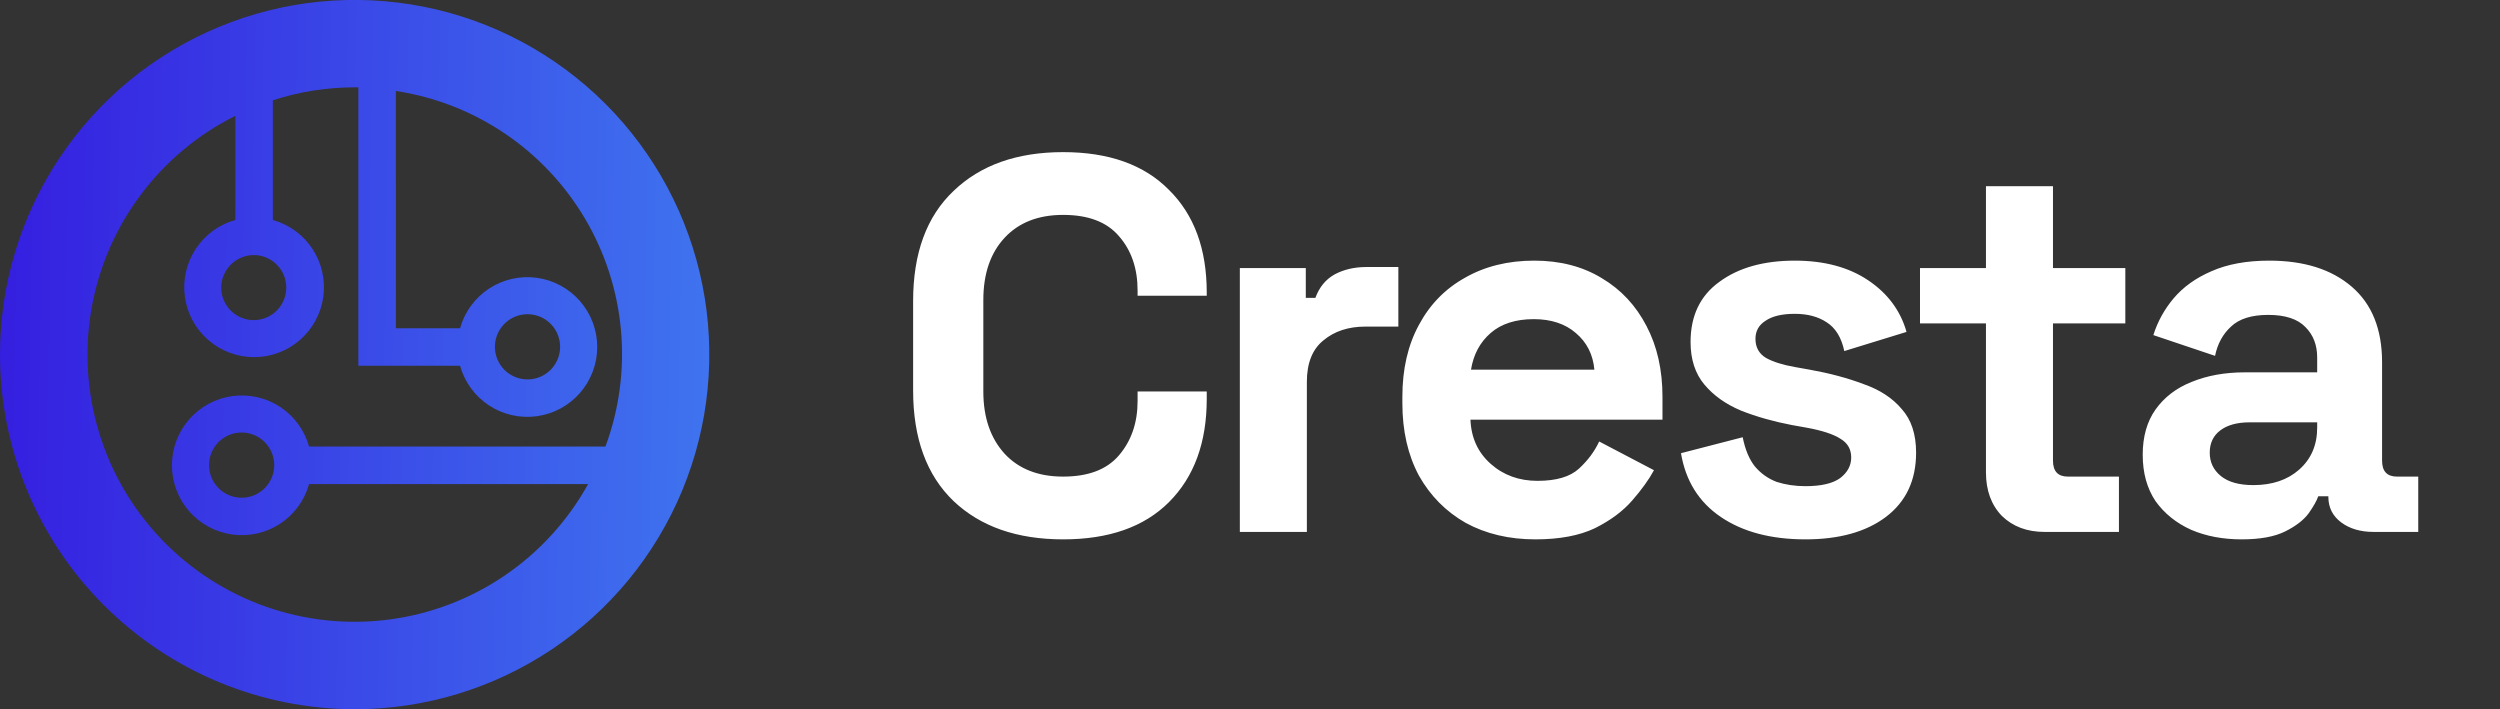 <svg width="141" height="40" viewBox="0 0 141 40" fill="none" xmlns="http://www.w3.org/2000/svg">
<rect x="0" y="0" width="141" height="40" fill="#333333" stroke="none"/>
<g clip-path="url(#clip0_3757_936)">
<path d="M20.002 40.001C23.958 40.001 27.826 38.827 31.115 36.629C34.405 34.431 36.968 31.307 38.482 27.652C39.996 23.997 40.392 19.975 39.62 16.094C38.848 12.214 36.942 8.65 34.144 5.853C31.346 3.056 27.782 1.151 23.902 0.38C20.021 -0.391 15.999 0.005 12.345 1.52C8.69 3.035 5.566 5.599 3.369 8.889C1.171 12.179 -0.001 16.046 4.793e-07 20.003C0.006 25.305 2.115 30.389 5.865 34.138C9.615 37.888 14.7 39.996 20.002 40.001ZM14.311 14.386C14.674 14.386 15.028 14.493 15.33 14.695C15.632 14.897 15.867 15.183 16.006 15.518C16.145 15.854 16.181 16.222 16.11 16.578C16.039 16.934 15.865 17.261 15.608 17.517C15.352 17.774 15.025 17.948 14.669 18.019C14.313 18.09 13.944 18.054 13.609 17.915C13.274 17.776 12.987 17.541 12.786 17.239C12.584 16.938 12.477 16.583 12.477 16.22C12.477 15.978 12.526 15.738 12.619 15.515C12.713 15.291 12.849 15.089 13.021 14.918C13.194 14.748 13.398 14.613 13.622 14.522C13.846 14.43 14.086 14.384 14.329 14.386H14.311ZM13.274 6.532V12.407C12.356 12.663 11.562 13.242 11.039 14.038C10.515 14.834 10.298 15.793 10.427 16.736C10.556 17.68 11.023 18.545 11.74 19.171C12.458 19.798 13.378 20.143 14.331 20.143C15.283 20.143 16.204 19.798 16.921 19.171C17.639 18.545 18.105 17.68 18.235 16.736C18.363 15.793 18.146 14.834 17.623 14.038C17.099 13.242 16.306 12.663 15.388 12.407V5.657C16.878 5.172 18.435 4.925 20.002 4.926H20.212V20.629H25.947C26.203 21.546 26.782 22.34 27.578 22.864C28.374 23.387 29.332 23.604 30.276 23.475C31.22 23.346 32.085 22.88 32.711 22.162C33.338 21.444 33.683 20.524 33.683 19.572C33.683 18.619 33.338 17.699 32.711 16.981C32.085 16.263 31.22 15.797 30.276 15.668C29.332 15.539 28.374 15.756 27.578 16.279C26.782 16.803 26.203 17.597 25.947 18.514H22.327V5.131C24.531 5.466 26.633 6.287 28.48 7.535C30.327 8.784 31.872 10.428 33.005 12.349C34.136 14.269 34.826 16.418 35.024 18.638C35.221 20.859 34.922 23.096 34.147 25.186H17.432C17.177 24.268 16.598 23.474 15.802 22.951C15.006 22.428 14.047 22.21 13.103 22.34C12.16 22.468 11.294 22.935 10.668 23.653C10.042 24.37 9.697 25.291 9.697 26.243C9.697 27.196 10.042 28.116 10.668 28.834C11.294 29.552 12.16 30.018 13.103 30.147C14.047 30.276 15.006 30.059 15.802 29.535C16.598 29.012 17.177 28.218 17.432 27.3H33.171C32.028 29.366 30.416 31.134 28.464 32.461C26.512 33.789 24.276 34.639 21.935 34.943C19.595 35.248 17.215 34.997 14.989 34.213C12.763 33.429 10.752 32.132 9.119 30.427C7.486 28.723 6.277 26.659 5.589 24.401C4.9 22.143 4.752 19.755 5.157 17.43C5.561 15.104 6.506 12.906 7.916 11.014C9.326 9.12 11.161 7.585 13.274 6.532ZM27.913 19.565C27.912 19.201 28.019 18.845 28.221 18.542C28.423 18.239 28.71 18.002 29.046 17.863C29.382 17.723 29.752 17.686 30.109 17.757C30.466 17.828 30.794 18.003 31.052 18.26C31.309 18.518 31.484 18.846 31.555 19.203C31.626 19.56 31.589 19.93 31.449 20.266C31.31 20.602 31.073 20.889 30.77 21.091C30.467 21.293 30.111 21.4 29.747 21.399C29.263 21.398 28.798 21.206 28.454 20.864C28.111 20.522 27.916 20.058 27.913 19.574V19.565ZM15.467 26.232C15.467 26.596 15.359 26.951 15.157 27.254C14.955 27.556 14.668 27.792 14.332 27.931C13.996 28.07 13.626 28.107 13.269 28.036C12.913 27.965 12.585 27.79 12.328 27.532C12.071 27.275 11.896 26.948 11.825 26.591C11.754 26.234 11.79 25.865 11.929 25.529C12.069 25.193 12.304 24.905 12.607 24.703C12.909 24.501 13.264 24.394 13.628 24.394C14.116 24.394 14.583 24.587 14.928 24.932C15.273 25.277 15.467 25.745 15.467 26.232Z" fill="url(#paint0_linear_3757_936)"/>
</g>
<path d="M59.96 30.42C57.36 30.42 55.3 29.7 53.78 28.26C52.26 26.8 51.5 24.72 51.5 22.02V16.98C51.5 14.28 52.26 12.21 53.78 10.77C55.3 9.31 57.36 8.58 59.96 8.58C62.54 8.58 64.53 9.29 65.93 10.71C67.35 12.11 68.06 14.04 68.06 16.5V16.68H64.16V16.38C64.16 15.14 63.81 14.12 63.11 13.32C62.43 12.52 61.38 12.12 59.96 12.12C58.56 12.12 57.46 12.55 56.66 13.41C55.86 14.27 55.46 15.44 55.46 16.92V22.08C55.46 23.54 55.86 24.71 56.66 25.59C57.46 26.45 58.56 26.88 59.96 26.88C61.38 26.88 62.43 26.48 63.11 25.68C63.81 24.86 64.16 23.84 64.16 22.62V22.08H68.06V22.5C68.06 24.96 67.35 26.9 65.93 28.32C64.53 29.72 62.54 30.42 59.96 30.42ZM69.927 30V15.12H73.647V16.8H74.187C74.407 16.2 74.767 15.76 75.267 15.48C75.787 15.2 76.387 15.06 77.067 15.06H78.867V18.42H77.007C76.047 18.42 75.257 18.68 74.637 19.2C74.017 19.7 73.707 20.48 73.707 21.54V30H69.927ZM86.594 30.42C85.114 30.42 83.804 30.11 82.664 29.49C81.544 28.85 80.664 27.96 80.024 26.82C79.404 25.66 79.094 24.3 79.094 22.74V22.38C79.094 20.82 79.404 19.47 80.024 18.33C80.644 17.17 81.514 16.28 82.634 15.66C83.754 15.02 85.054 14.7 86.534 14.7C87.994 14.7 89.264 15.03 90.344 15.69C91.424 16.33 92.264 17.23 92.864 18.39C93.464 19.53 93.764 20.86 93.764 22.38V23.67H82.934C82.974 24.69 83.354 25.52 84.074 26.16C84.794 26.8 85.674 27.12 86.714 27.12C87.774 27.12 88.554 26.89 89.054 26.43C89.554 25.97 89.934 25.46 90.194 24.9L93.284 26.52C93.004 27.04 92.594 27.61 92.054 28.23C91.534 28.83 90.834 29.35 89.954 29.79C89.074 30.21 87.954 30.42 86.594 30.42ZM82.964 20.85H89.924C89.844 19.99 89.494 19.3 88.874 18.78C88.274 18.26 87.484 18 86.504 18C85.484 18 84.674 18.26 84.074 18.78C83.474 19.3 83.104 19.99 82.964 20.85ZM101.828 30.42C99.888 30.42 98.298 30 97.058 29.16C95.818 28.32 95.068 27.12 94.808 25.56L98.288 24.66C98.428 25.36 98.658 25.91 98.978 26.31C99.318 26.71 99.728 27 100.208 27.18C100.708 27.34 101.248 27.42 101.828 27.42C102.708 27.42 103.358 27.27 103.778 26.97C104.198 26.65 104.408 26.26 104.408 25.8C104.408 25.34 104.208 24.99 103.808 24.75C103.408 24.49 102.768 24.28 101.888 24.12L101.048 23.97C100.008 23.77 99.058 23.5 98.198 23.16C97.338 22.8 96.648 22.31 96.128 21.69C95.608 21.07 95.348 20.27 95.348 19.29C95.348 17.81 95.888 16.68 96.968 15.9C98.048 15.1 99.468 14.7 101.228 14.7C102.888 14.7 104.268 15.07 105.368 15.81C106.468 16.55 107.188 17.52 107.528 18.72L104.018 19.8C103.858 19.04 103.528 18.5 103.028 18.18C102.548 17.86 101.948 17.7 101.228 17.7C100.508 17.7 99.958 17.83 99.578 18.09C99.198 18.33 99.008 18.67 99.008 19.11C99.008 19.59 99.208 19.95 99.608 20.19C100.008 20.41 100.548 20.58 101.228 20.7L102.068 20.85C103.188 21.05 104.198 21.32 105.098 21.66C106.018 21.98 106.738 22.45 107.258 23.07C107.798 23.67 108.068 24.49 108.068 25.53C108.068 27.09 107.498 28.3 106.358 29.16C105.238 30 103.728 30.42 101.828 30.42ZM115.308 30C114.328 30 113.528 29.7 112.908 29.1C112.308 28.48 112.008 27.66 112.008 26.64V18.24H108.288V15.12H112.008V10.5H115.788V15.12H119.868V18.24H115.788V25.98C115.788 26.58 116.068 26.88 116.628 26.88H119.508V30H115.308ZM126.429 30.42C125.369 30.42 124.419 30.24 123.579 29.88C122.739 29.5 122.069 28.96 121.569 28.26C121.089 27.54 120.849 26.67 120.849 25.65C120.849 24.63 121.089 23.78 121.569 23.1C122.069 22.4 122.749 21.88 123.609 21.54C124.489 21.18 125.489 21 126.609 21H130.689V20.16C130.689 19.46 130.469 18.89 130.029 18.45C129.589 17.99 128.889 17.76 127.929 17.76C126.989 17.76 126.289 17.98 125.829 18.42C125.369 18.84 125.069 19.39 124.929 20.07L121.449 18.9C121.689 18.14 122.069 17.45 122.589 16.83C123.129 16.19 123.839 15.68 124.719 15.3C125.619 14.9 126.709 14.7 127.989 14.7C129.949 14.7 131.499 15.19 132.639 16.17C133.779 17.15 134.349 18.57 134.349 20.43V25.98C134.349 26.58 134.629 26.88 135.189 26.88H136.389V30H133.869C133.129 30 132.519 29.82 132.039 29.46C131.559 29.1 131.319 28.62 131.319 28.02V27.99H130.749C130.669 28.23 130.489 28.55 130.209 28.95C129.929 29.33 129.489 29.67 128.889 29.97C128.289 30.27 127.469 30.42 126.429 30.42ZM127.089 27.36C128.149 27.36 129.009 27.07 129.669 26.49C130.349 25.89 130.689 25.1 130.689 24.12V23.82H126.879C126.179 23.82 125.629 23.97 125.229 24.27C124.829 24.57 124.629 24.99 124.629 25.53C124.629 26.07 124.839 26.51 125.259 26.85C125.679 27.19 126.289 27.36 127.089 27.36Z" fill="white"/>
<defs>
<linearGradient id="paint0_linear_3757_936" x1="-0.253" y1="14.377" x2="40.443" y2="15.094" gradientUnits="userSpaceOnUse">
<stop stop-color="#351EE0"/>
<stop offset="1" stop-color="#3F74EF"/>
</linearGradient>
<clipPath id="clip0_3757_936">
<rect width="40" height="40" fill="white"/>
</clipPath>
</defs>
</svg>
